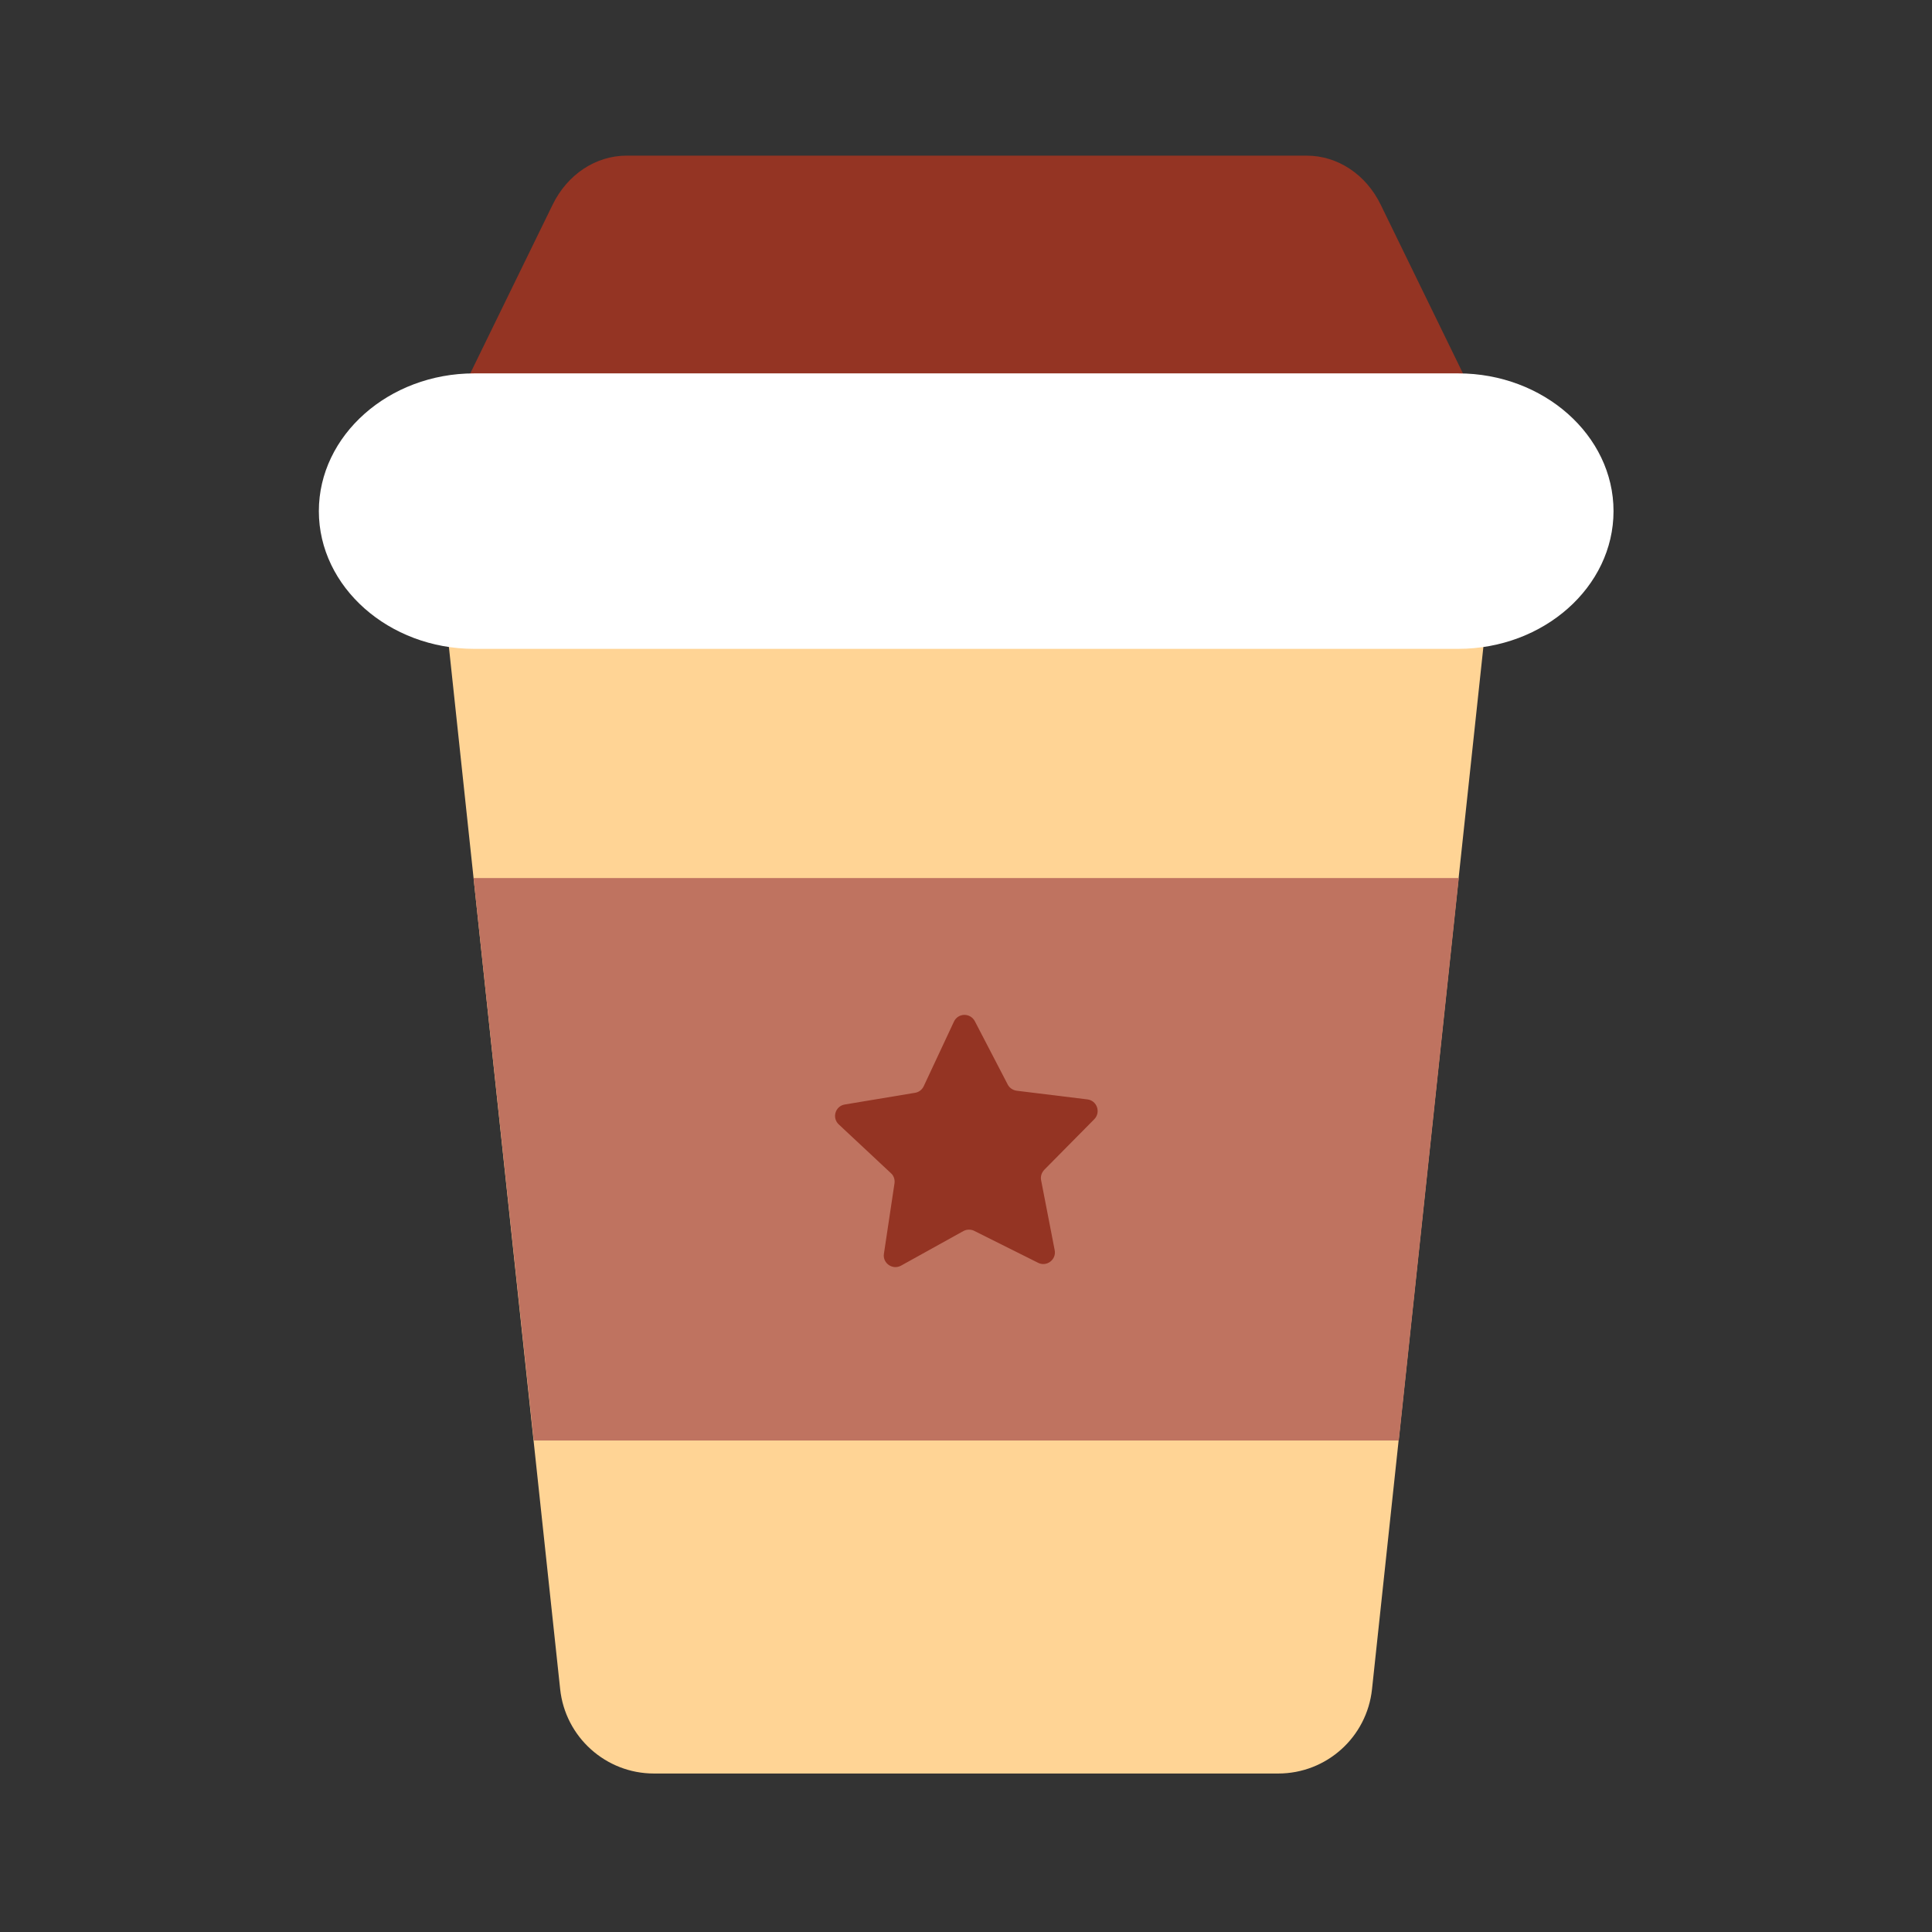 <?xml version="1.0" standalone="no"?><!DOCTYPE svg PUBLIC "-//W3C//DTD SVG 1.1//EN" "http://www.w3.org/Graphics/SVG/1.1/DTD/svg11.dtd"><svg t="1497627269456" class="icon" style="" viewBox="0 0 1024 1024" version="1.1" xmlns="http://www.w3.org/2000/svg" p-id="1689" xmlns:xlink="http://www.w3.org/1999/xlink" width="40" height="40"><rect x="0" y="0" width="1024" height="1024" fill="#333333" stroke="none"/><defs><style type="text/css"></style></defs><path d="M731.8 108.5c-7.8-16.1-22.9-26-39.2-26H332.1c-16.4 0-31.4 10-39.2 26l-76.7 157.1h592.2l-76.6-157.1z" fill="#943423" p-id="1690"></path><path d="M816.4 270.6H208.2l80.2-164.3c8.7-17.8 25.4-28.8 43.7-28.8h360.5c18.3 0 35.1 11 43.7 28.8l80.1 164.3z m-592.2-10h576.2l-73.1-149.9c-6.9-14.3-20.2-23.2-34.7-23.2H332.1c-14.4 0-27.7 8.9-34.7 23.2l-73.2 149.9z" fill="" p-id="1691"></path><path d="M524.6 218h-300L251 465.4l31.8 298.1 14.1 131.8c2.7 25.4 24.2 44.7 49.7 44.7h330.9c25.6 0 47-19.3 49.7-44.7l14.1-131.8 31.8-298.1L799.6 218h-275z" fill="#FFD495" p-id="1692"></path><path d="M677.5 945H346.6c-28.2 0-51.7-21.1-54.7-49.2L277.8 764 246 465.9 219 213h586.1L778 465.9 746.3 764l-14.1 131.8c-3 28.1-26.5 49.2-54.7 49.2zM230.2 223L256 464.9 287.8 763l14.1 131.8c2.4 22.9 21.7 40.2 44.7 40.2h330.9c23.1 0 42.3-17.3 44.7-40.2L736.3 763l31.8-298.1L794 223H230.2z" fill="" p-id="1693"></path><path d="M772.9 343.9H251.3c-45.2 0-82.3-32.8-82.3-73 0-40.1 37-73 82.3-73h521.6c45.2 0 82.3 32.8 82.3 73s-37 73-82.3 73z" fill="#FFFFFF" p-id="1694"></path><path d="M772.9 348.9H251.3c-48.1 0-87.3-35-87.3-78s39.2-78 87.3-78h521.6c48.1 0 87.3 35 87.3 78s-39.2 78-87.3 78z m-521.6-146c-42.6 0-77.3 30.5-77.3 68s34.7 68 77.3 68h521.6c42.6 0 77.3-30.5 77.3-68s-34.7-68-77.3-68H251.3z" fill="" p-id="1695"></path><path d="M251 465.4l31.9 298.1h458.5l31.8-298.1z" fill="#BF7360" p-id="1696"></path><path d="M745.9 768.5H278.4l-33-308.1h533.3l-32.8 308.1z m-458.5-10h449.5l30.7-288.1h-511l30.8 288.1z" fill="" p-id="1697"></path><path d="M550.2 669.3l-33.8-16.9c-1.8-0.9-4-0.9-5.8 0.1l-33 18.3c-4.5 2.5-9.9-1.3-9.1-6.3l5.6-37.3c0.3-2-0.4-4.1-1.9-5.4L444.6 596c-3.8-3.5-1.9-9.8 3.2-10.6l37.2-6.2c2-0.3 3.7-1.6 4.6-3.5l16-34.2c2.2-4.7 8.7-4.8 11.1-0.2l17.4 33.5c0.9 1.8 2.7 3 4.7 3.3l37.5 4.6c5.1 0.6 7.3 6.8 3.7 10.5L553.5 620c-1.4 1.5-2.1 3.5-1.7 5.5l7.2 37.1c1 5-4.2 9-8.8 6.7z" fill="#943423" p-id="1698"></path><path d="M474.6 676.6c-2.2 0-4.5-0.7-6.4-2-3.5-2.5-5.3-6.6-4.6-10.8l5.6-37.3c0.1-0.4-0.1-0.8-0.2-0.9l-0.1-0.1-27.6-25.8c-3.2-2.9-4.4-7.3-3.1-11.4 1.2-4.1 4.7-7.1 8.9-7.8l37.2-6.2c0.5-0.1 0.8-0.5 0.9-0.7l16-34.2c1.8-3.9 5.6-6.4 9.9-6.5 4.3-0.1 8.2 2.2 10.2 6.1l17.4 33.5c0.2 0.3 0.5 0.6 1 0.7l37.4 4.6c4.2 0.5 7.8 3.3 9.2 7.4 1.4 4.1 0.5 8.5-2.5 11.6l-26.5 26.8c-0.2 0.2-0.5 0.6-0.4 1.1l7.2 37.1c0.8 4.2-0.8 8.4-4.2 11-3.4 2.6-7.9 3-11.8 1.1L514.3 657c-0.4-0.2-0.8-0.2-1.1 0l-33 18.3c-1.9 0.8-3.7 1.3-5.6 1.3z m1-58.5c2.7 2.4 4 6.2 3.5 9.8l-5.6 37.3c-0.1 0.6 0.2 0.9 0.5 1.1 0.3 0.2 0.7 0.4 1.3 0.1l33-18.3c3.2-1.8 7.1-1.9 10.5-0.2l33.8 16.9c0.4 0.2 0.8 0.2 1.2-0.1 0.3-0.2 0.5-0.6 0.4-1.1l-7.2-37.1c-0.7-3.5 0.4-7.1 3-9.9l0.1-0.1 26.5-26.8c0.4-0.4 0.4-0.9 0.3-1.2-0.1-0.3-0.4-0.7-1-0.8l-37.7-4.6c-3.7-0.5-6.8-2.8-8.4-6l-17.4-33.4c-0.3-0.6-0.8-0.7-1.1-0.7-0.5 0-0.8 0.2-1 0.7l-16 34.2c-1.6 3.4-4.8 5.8-8.4 6.3l-37.1 6.2c-0.5 0.1-0.8 0.3-1 0.8-0.1 0.5 0 0.9 0.3 1.2l27.5 25.7z" fill="" p-id="1699"></path></svg>